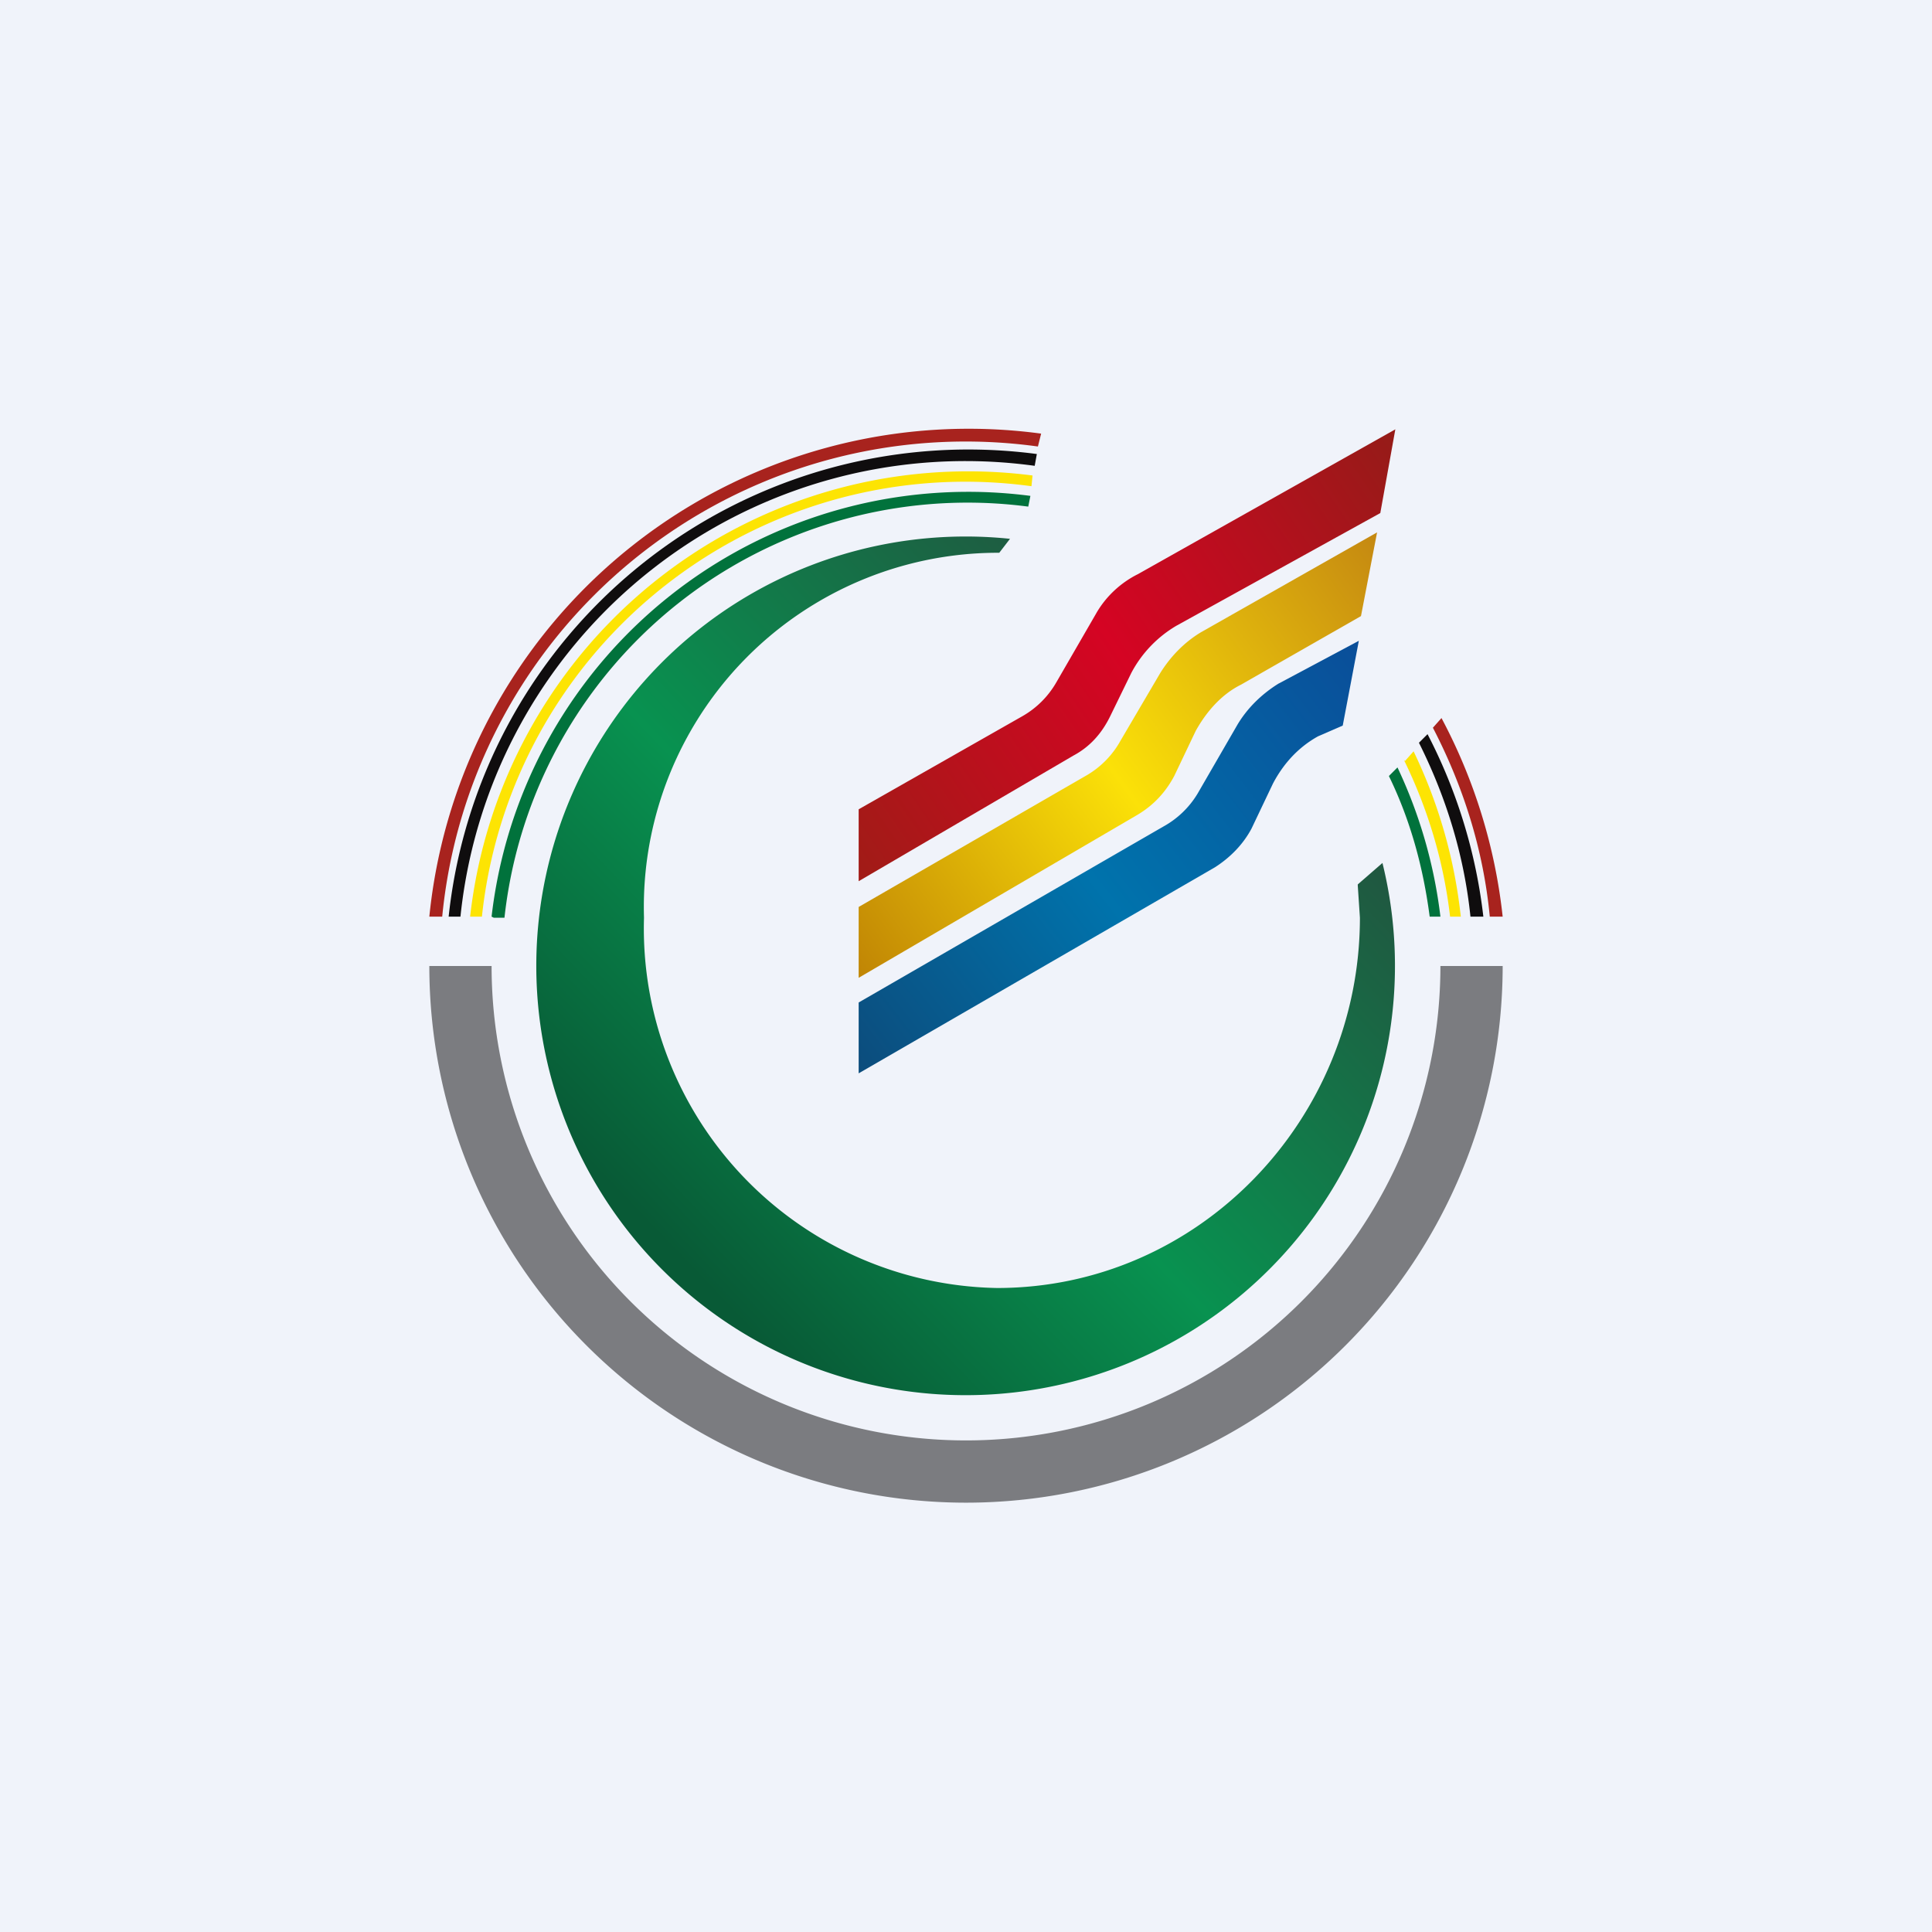 <!-- by TradingView --><svg width="18" height="18" viewBox="0 0 18 18" xmlns="http://www.w3.org/2000/svg"><path fill="#F0F3FA" d="M0 0h18v18H0z"/><path d="M8 7.54v.67l2-1.17c.15-.08.26-.2.34-.36l.2-.41c.1-.19.25-.34.42-.44l1.9-1.05L13 4l-2.4 1.35c-.16.08-.3.21-.39.37l-.37.64a.85.85 0 0 1-.31.31L8 7.54Z" fill="url(#a)"/><path d="M8 8.45v.66l2.6-1.52c.15-.09.26-.21.34-.36l.2-.42c.1-.18.24-.34.42-.43l1.12-.64.15-.78-1.64.93c-.15.09-.28.22-.38.38l-.37.63a.85.85 0 0 1-.31.32L8 8.45Z" fill="url(#b)"/><path d="M8 9.34V10l3.32-1.92c.14-.09.26-.21.34-.36l.2-.42c.1-.19.24-.34.42-.44l.23-.1.15-.79-.75.4c-.16.1-.29.23-.38.38l-.37.64a.85.85 0 0 1-.32.31L8 9.34Z" fill="url(#c)"/><path d="m12.65 8.25.02.3c0 1.88-1.5 3.45-3.38 3.45A3.35 3.35 0 0 1 6 8.55a3.3 3.3 0 0 1 3.31-3.4l.1-.13a4 4 0 1 0 3.47 3.02l-.23.2Z" fill="url(#d)"/><path d="M13.35 6.78c.28.54.47 1.13.53 1.76H14a5.1 5.1 0 0 0-.57-1.85l-.08.09ZM4 8.54a5.05 5.05 0 0 1 5.7-4.5l-.03.12a4.9 4.9 0 0 0-5.55 4.38H4Z" fill="#A8231E"/><path d="M13.22 6.92c.25.5.42 1.04.48 1.62h.12a4.91 4.91 0 0 0-.52-1.7l-.08.08ZM4.18 8.54a4.87 4.87 0 0 1 5.48-4.31l-.02.11a4.73 4.73 0 0 0-5.35 4.2h-.1Z" fill="#0F0D0E"/><path d="M13.08 7.08c.22.45.37.94.43 1.46h.1A4.71 4.71 0 0 0 13.17 7l-.08.09Zm-8.7 1.46a4.67 4.67 0 0 1 5.24-4.11l-.01.1a4.53 4.53 0 0 0-5.12 4.01h-.1Z" fill="#FDE403"/><path d="M12.94 7.23c.2.41.32.85.38 1.31h.1a4.5 4.5 0 0 0-.4-1.39l-.08.08ZM4.58 8.54A4.47 4.47 0 0 1 9.6 4.62l-.02.1A4.34 4.34 0 0 0 4.7 8.55h-.1Z" fill="#01723C"/><path d="M4 9a5 5 0 0 0 10 0h-.58a4.42 4.42 0 0 1-8.84 0H4Z" fill="#060606" fill-opacity=".5"/><defs><linearGradient id="a" x1="13.01" y1="4.16" x2="7.81" y2="7.73" gradientUnits="userSpaceOnUse"><stop stop-color="#961B18"/><stop offset=".51" stop-color="#D50423"/><stop offset="1" stop-color="#A21B17"/></linearGradient><linearGradient id="b" x1="12.83" y1="5.03" x2="7.79" y2="8.76" gradientUnits="userSpaceOnUse"><stop stop-color="#C58911"/><stop offset=".52" stop-color="#FBE108"/><stop offset="1" stop-color="#C18605"/></linearGradient><linearGradient id="c" x1="12.65" y1="5.97" x2="7.79" y2="9.72" gradientUnits="userSpaceOnUse"><stop stop-color="#0A4E99"/><stop offset=".54" stop-color="#0073AC"/><stop offset="1" stop-color="#0C4C7C"/></linearGradient><linearGradient id="d" x1="11.26" y1="6.38" x2="6.02" y2="11.39" gradientUnits="userSpaceOnUse"><stop stop-color="#205740"/><stop offset=".56" stop-color="#089250"/><stop offset="1" stop-color="#085A36"/></linearGradient></defs></svg>